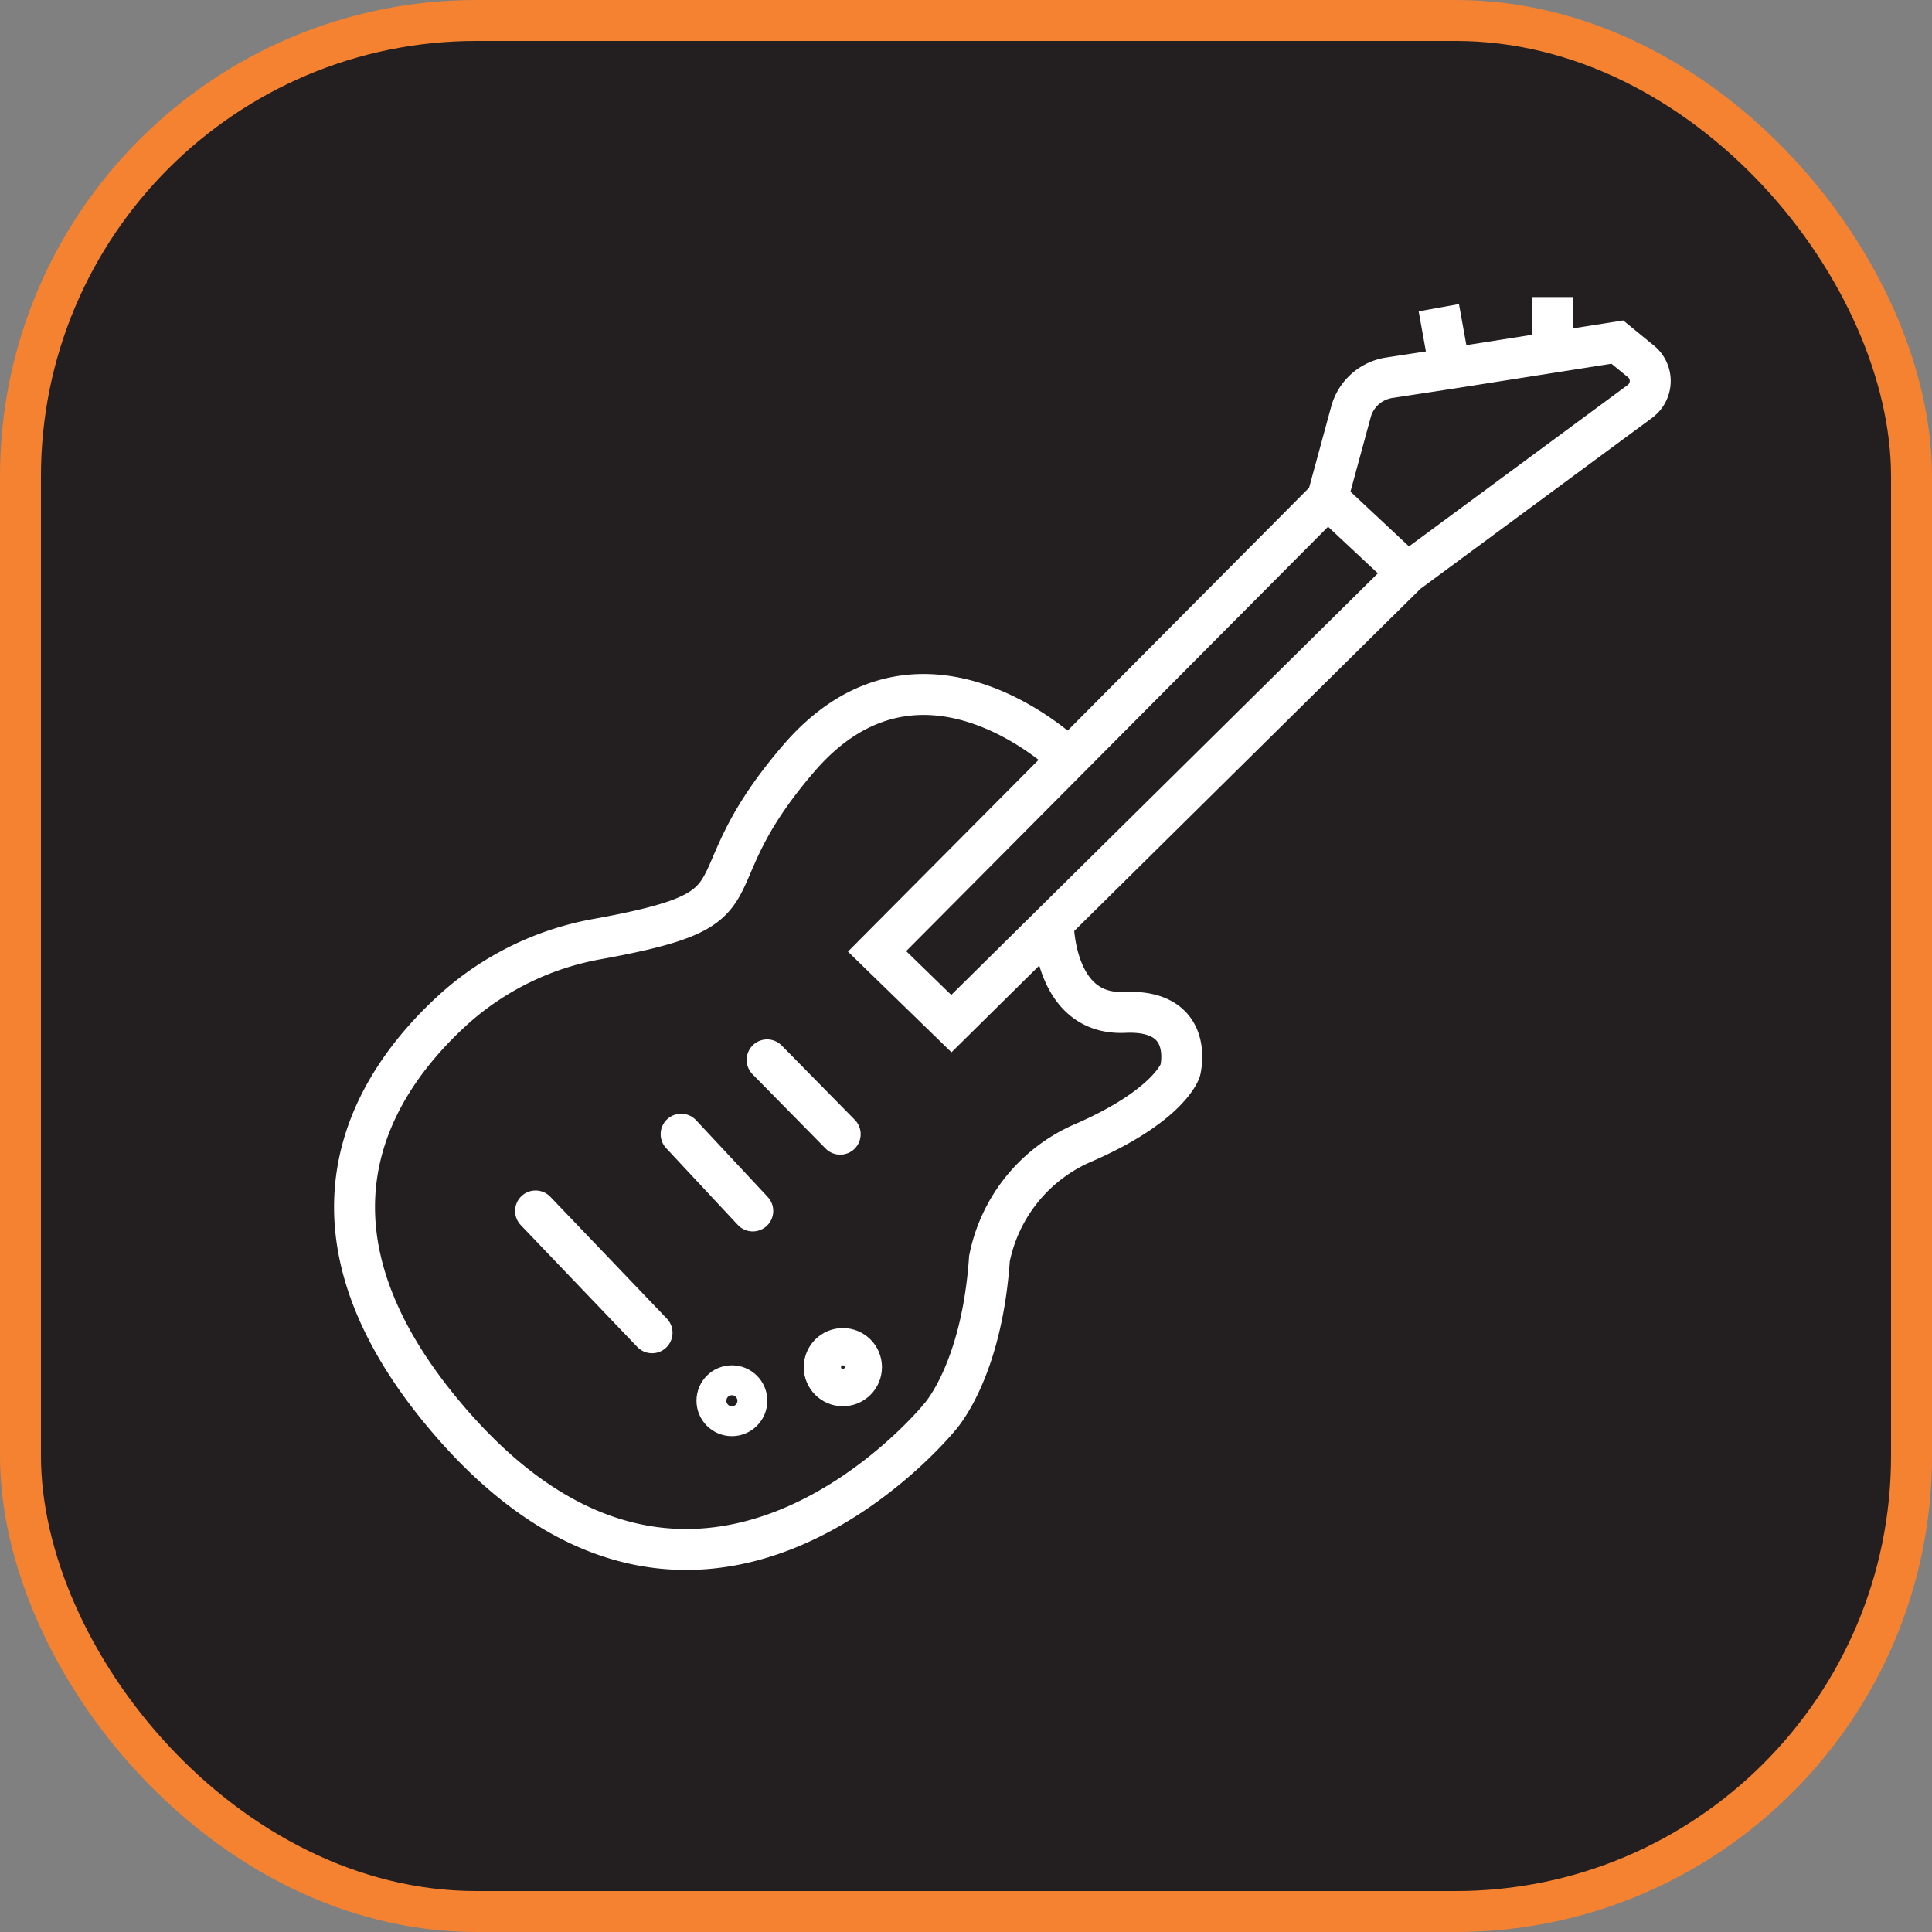 <svg id="icon_kick" data-name="icon kick" xmlns="http://www.w3.org/2000/svg" viewBox="0 0 94.37 94.37"><rect x="0" y="0" width="94.37" height="94.37" fill="#808080" stroke="none"/><defs><style>.cls-1{fill:#231f20;stroke:#f58231;}.cls-1,.cls-2,.cls-3{stroke-miterlimit:10;stroke-width:2px;}.cls-2,.cls-3{fill:none;stroke:#fff;}.cls-3{stroke-linecap:round;}</style></defs><rect id="frame" class="cls-1" x="1" y="1" width="92.37" height="92.37" rx="22.27"/><g id="Layer_4" data-name="Layer 4"><path class="cls-2" d="M66,20.08l-1.16,4.26-22,22.13L46.47,50,68.73,28,80.1,19.61a1.24,1.24,0,0,0,0-2L79,16.71,70.81,18l-2.94.45A2.3,2.3,0,0,0,66,20.08Z"/><line class="cls-2" x1="70.28" y1="15.03" x2="70.81" y2="17.97"/><line class="cls-2" x1="75.85" y1="14.51" x2="75.85" y2="17.19"/><line class="cls-2" x1="64.85" y1="24.34" x2="68.73" y2="27.97"/><path class="cls-2" d="M52.21,37.06S45.05,30,39,37.06c-5.55,6.46-1.18,7.24-9.83,8.81a14.21,14.21,0,0,0-7,3.42c-4,3.63-8.38,10.49-.36,19.95,12.29,14.5,24.07,0,24.07,0s2.07-2.2,2.45-7.76a7.83,7.83,0,0,1,4.66-5.69c4.14-1.82,4.66-3.5,4.66-3.5s.78-3-2.72-2.84-3.48-4.36-3.48-4.36"/><line class="cls-3" x1="37.47" y1="51.77" x2="41.04" y2="55.4"/><line class="cls-3" x1="33.27" y1="55.4" x2="36.77" y2="59.15"/><line class="cls-3" x1="26.16" y1="59.15" x2="31.85" y2="65.1"/><circle class="cls-2" cx="35.75" cy="68.42" r="0.73"/><circle class="cls-2" cx="41.17" cy="66.78" r="0.91"/></g></svg>